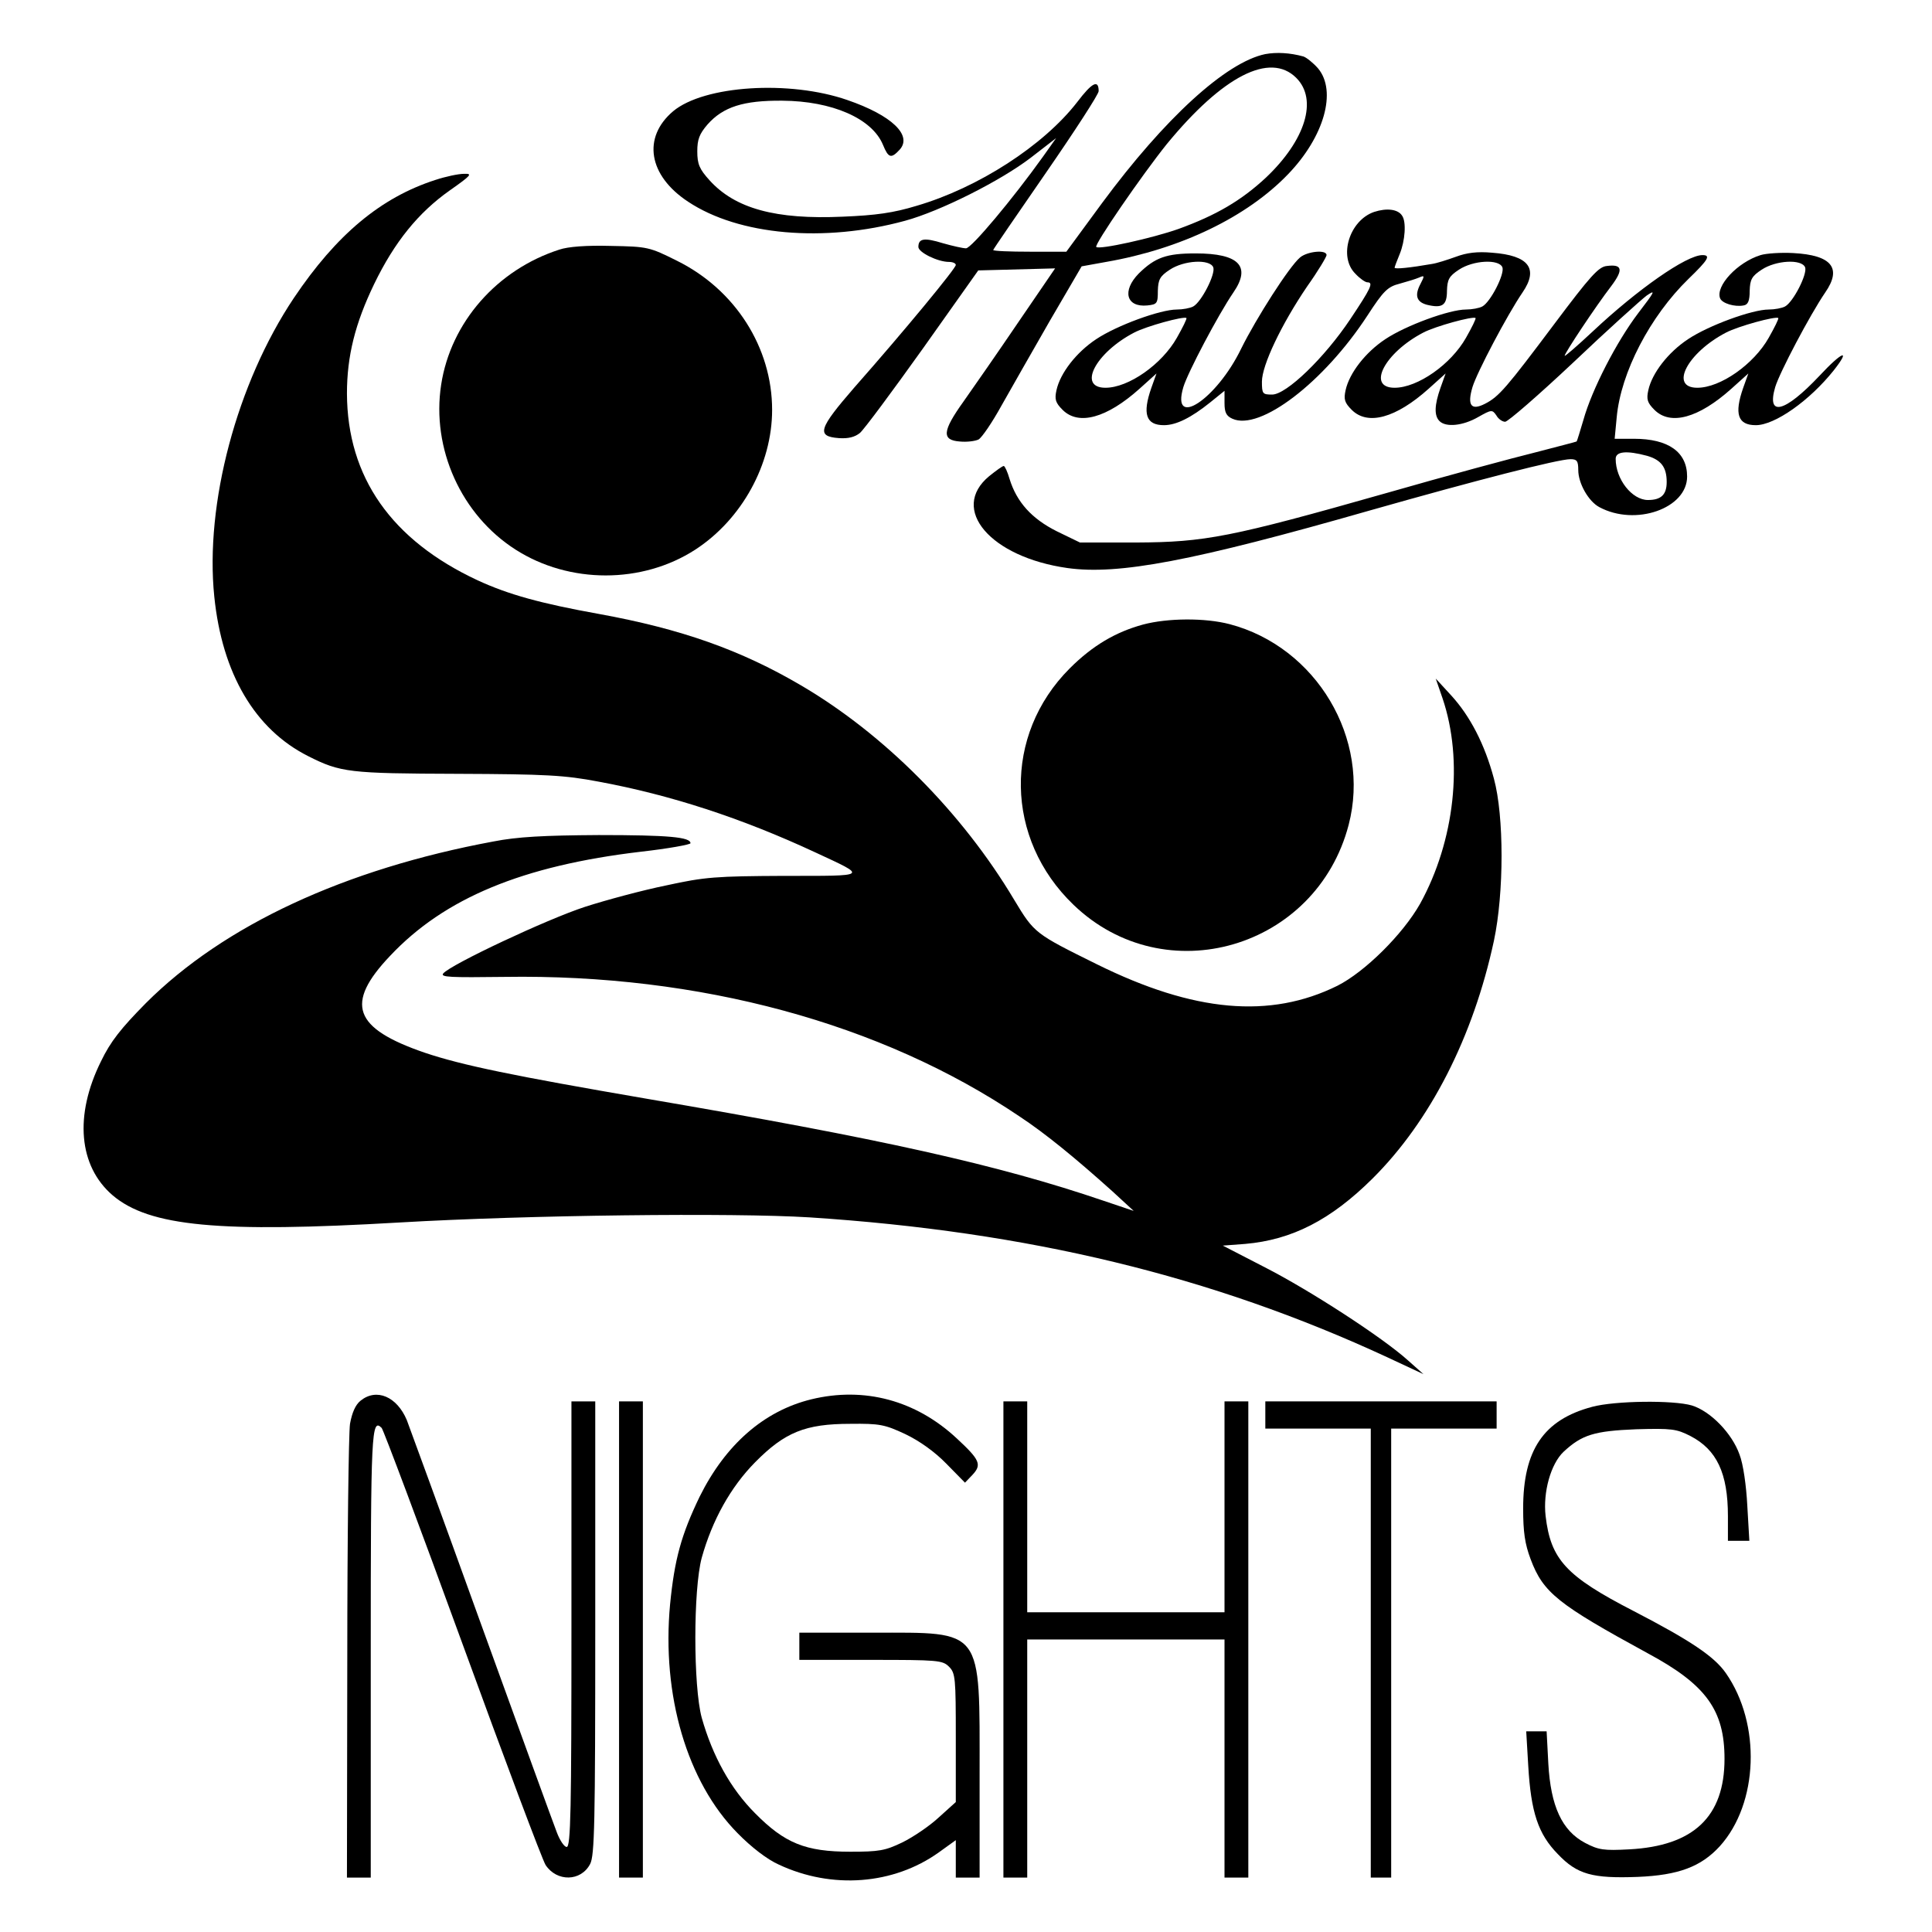 <?xml version="1.0" standalone="no"?>
<!DOCTYPE svg PUBLIC "-//W3C//DTD SVG 20010904//EN"
 "http://www.w3.org/TR/2001/REC-SVG-20010904/DTD/svg10.dtd">
<svg version="1.0" xmlns="http://www.w3.org/2000/svg"
 width="568pt" height="568pt" viewBox="0 0 568 568"
 preserveAspectRatio="xMidYMid meet">
<g transform="translate(0,568) scale(0.1,-0.1)"
fill="#000000" stroke="none">
<path d="M3720 5521 c-116 -24 -296 -189 -480 -438 l-105 -143 -107 0 c-60 0
-108 2 -108 5 0 2 70 104 155 227 85 123 155 231 155 240 0 35 -19 26 -63 -32
-99 -128 -291 -252 -472 -305 -69 -21 -120 -28 -217 -32 -198 -9 -317 24 -392
107 -30 33 -36 48 -36 85 0 35 6 51 30 79 46 52 106 71 220 70 146 -1 264 -52
296 -130 16 -39 24 -41 49 -14 38 42 -23 101 -154 146 -170 59 -421 43 -512
-33 -91 -77 -73 -189 44 -266 149 -99 400 -121 638 -56 103 28 280 117 369
185 l75 58 -39 -55 c-88 -123 -210 -269 -226 -269 -9 0 -40 7 -68 15 -55 17
-72 14 -72 -11 0 -16 57 -44 90 -44 11 0 20 -4 20 -9 0 -10 -149 -191 -299
-361 -104 -120 -112 -143 -45 -148 28 -2 47 3 62 15 12 10 95 122 185 248
l163 230 113 3 113 3 -108 -158 c-59 -87 -132 -192 -161 -233 -63 -88 -65
-114 -11 -118 20 -2 45 1 55 6 10 6 40 50 67 99 27 48 91 160 142 249 l94 161
72 13 c219 38 414 132 535 258 106 110 144 244 88 311 -14 16 -34 32 -43 35
-40 11 -79 13 -112 7z m91 -70 c64 -64 27 -183 -89 -293 -73 -68 -147 -111
-257 -151 -76 -27 -234 -62 -242 -53 -7 6 134 211 207 302 165 201 304 272
381 195z"/>
<path d="M1280 5151 c-161 -52 -291 -161 -416 -347 -168 -251 -262 -606 -234
-878 23 -226 119 -390 276 -469 95 -48 120 -51 439 -52 261 -1 315 -4 415 -23
211 -39 420 -107 637 -208 155 -72 159 -69 -91 -69 -201 -1 -233 -3 -347 -28
-69 -14 -177 -43 -239 -63 -111 -36 -396 -170 -417 -196 -9 -11 22 -12 180
-10 573 9 1108 -136 1514 -410 76 -50 165 -123 273 -220 l63 -58 -89 30 c-311
106 -653 182 -1344 300 -390 67 -541 98 -651 135 -210 72 -236 144 -102 285
160 170 390 265 737 306 80 9 146 21 146 25 0 18 -64 24 -270 24 -161 -1 -239
-5 -310 -19 -436 -81 -792 -246 -1021 -475 -74 -75 -104 -113 -132 -171 -79
-159 -66 -308 34 -394 108 -92 314 -111 844 -80 377 22 980 29 1205 15 644
-42 1182 -172 1698 -411 l107 -50 -45 40 c-74 67 -288 206 -421 274 l-124 64
66 5 c137 12 251 70 374 192 170 169 296 416 357 699 30 141 30 367 0 477 -27
101 -70 184 -126 245 l-45 49 20 -58 c62 -183 36 -419 -66 -604 -51 -90 -162
-200 -243 -241 -198 -98 -422 -78 -707 63 -182 90 -184 91 -243 189 -153 257
-383 488 -627 631 -177 104 -352 166 -594 210 -172 31 -266 57 -357 99 -253
118 -383 303 -384 549 0 110 24 206 80 322 60 124 130 210 222 275 64 45 68
50 42 49 -16 0 -54 -8 -84 -18z"/>
<path d="M4040 5057 c-73 -25 -106 -132 -55 -182 13 -14 29 -25 35 -25 19 0
10 -18 -50 -108 -76 -114 -188 -222 -230 -222 -28 0 -30 2 -30 38 0 48 57 168
133 280 32 45 57 87 57 92 0 17 -57 11 -78 -7 -32 -27 -129 -179 -173 -268
-72 -149 -207 -238 -170 -113 13 43 102 212 147 278 53 77 17 115 -111 115
-86 0 -119 -12 -167 -59 -50 -51 -37 -100 25 -94 29 3 31 6 31 43 1 33 6 43
35 62 42 28 118 32 128 7 7 -20 -35 -102 -59 -115 -9 -5 -31 -9 -48 -9 -49 0
-177 -47 -237 -87 -59 -39 -106 -100 -117 -150 -6 -27 -3 -37 18 -58 47 -47
130 -24 226 62 l50 45 -15 -42 c-27 -77 -16 -110 37 -110 36 0 80 22 136 67
l42 34 0 -36 c0 -27 5 -38 23 -46 81 -37 269 107 397 303 48 74 60 85 95 94
22 6 48 14 57 18 16 7 17 6 4 -19 -18 -34 -11 -53 19 -61 45 -11 59 -2 59 41
1 33 6 43 35 62 42 28 118 32 128 7 7 -20 -35 -102 -59 -115 -9 -5 -31 -9 -48
-9 -49 0 -177 -47 -237 -87 -59 -39 -106 -100 -117 -150 -6 -27 -3 -37 18 -58
47 -47 130 -24 226 62 l50 45 -15 -42 c-18 -51 -19 -82 -3 -98 19 -19 69 -14
114 12 39 22 41 22 53 5 6 -11 18 -19 26 -19 8 0 98 78 200 174 101 96 199
184 216 197 28 19 24 12 -25 -52 -63 -83 -136 -224 -161 -314 -10 -33 -18 -61
-20 -63 -1 -1 -56 -15 -121 -32 -65 -16 -262 -69 -436 -119 -461 -131 -535
-145 -738 -146 l-165 0 -68 33 c-74 37 -118 86 -139 154 -6 21 -14 38 -17 38
-4 0 -23 -14 -43 -30 -117 -97 4 -238 230 -270 150 -21 368 20 892 170 310 88
551 150 587 150 19 0 23 -5 23 -32 0 -39 30 -92 62 -109 106 -57 258 -4 258
90 0 72 -55 111 -156 111 l-57 0 6 63 c12 132 98 297 211 407 59 57 66 70 41
70 -47 0 -191 -101 -322 -224 -46 -43 -83 -75 -83 -72 0 8 91 145 137 205 36
48 33 65 -13 59 -24 -2 -49 -30 -154 -170 -141 -188 -163 -214 -204 -235 -41
-21 -53 -5 -37 49 13 43 102 212 147 278 48 70 19 109 -89 117 -44 4 -75 0
-107 -12 -25 -9 -56 -19 -70 -21 -63 -11 -110 -16 -110 -11 0 2 7 21 15 40 16
39 20 95 7 113 -12 19 -45 23 -82 11z m-580 -370 c-44 -78 -142 -147 -210
-147 -83 0 -29 103 84 162 36 19 146 49 154 43 2 -2 -11 -28 -28 -58z m850 0
c-44 -78 -142 -147 -210 -147 -83 0 -29 103 84 162 36 19 146 49 154 43 2 -2
-11 -28 -28 -58z m532 -347 c42 -12 58 -34 58 -77 0 -37 -16 -53 -55 -53 -47
0 -95 61 -95 121 0 22 32 25 92 9z"/>
<path d="M1644 4946 c-183 -59 -319 -214 -347 -397 -29 -188 59 -383 219 -485
158 -101 372 -101 528 0 137 89 226 251 226 411 0 183 -108 353 -279 438 -82
41 -87 42 -195 44 -71 2 -126 -2 -152 -11z"/>
<path d="M5176 4930 c-68 -21 -133 -91 -119 -127 6 -15 43 -26 69 -21 13 2 18
13 18 43 1 33 6 43 35 62 42 28 118 32 128 7 7 -20 -35 -102 -59 -115 -9 -5
-31 -9 -48 -9 -49 0 -177 -47 -237 -87 -59 -39 -106 -100 -117 -150 -6 -27 -3
-37 18 -58 47 -47 130 -24 226 62 l50 45 -15 -42 c-27 -77 -16 -110 37 -110
56 0 158 72 229 161 52 66 25 56 -42 -16 -102 -108 -156 -122 -130 -33 13 43
102 212 147 278 50 72 19 110 -94 116 -37 2 -80 -1 -96 -6z m24 -243 c-44 -78
-142 -147 -210 -147 -83 0 -29 103 84 162 36 19 146 49 154 43 2 -2 -11 -28
-28 -58z"/>
<path d="M3361 3844 c-81 -22 -149 -62 -216 -129 -196 -196 -191 -501 11 -695
269 -259 714 -129 809 235 66 253 -95 523 -350 590 -73 19 -182 18 -254 -1z"/>
<path d="M1060 1562 c-15 -12 -25 -35 -31 -68 -4 -27 -8 -338 -8 -691 l-1
-643 35 0 35 0 0 659 c0 653 2 693 32 663 5 -5 112 -290 237 -633 125 -343
235 -636 245 -652 33 -50 104 -49 131 3 13 25 15 119 15 695 l0 665 -35 0 -35
0 0 -655 c0 -547 -2 -655 -14 -655 -7 0 -20 19 -29 43 -9 23 -109 298 -222
610 -113 313 -212 584 -219 602 -29 69 -89 95 -136 57z"/>
<path d="M2385 1566 c-139 -34 -252 -133 -328 -286 -54 -112 -74 -184 -87
-317 -25 -267 50 -522 198 -672 41 -42 88 -78 122 -93 156 -73 337 -59 470 36
l50 36 0 -55 0 -55 35 0 35 0 0 302 c0 435 13 418 -314 418 l-216 0 0 -40 0
-40 210 0 c197 0 211 -1 230 -20 19 -19 20 -33 20 -209 l0 -189 -51 -46 c-27
-25 -76 -58 -107 -73 -50 -24 -68 -27 -152 -27 -132 0 -193 25 -280 113 -72
72 -125 168 -157 281 -25 93 -25 377 0 470 31 111 85 208 157 281 87 88 147
113 280 113 86 1 101 -2 161 -30 42 -20 87 -52 121 -87 l55 -56 22 23 c28 30
22 44 -46 107 -120 112 -272 153 -428 115z"/>
<path d="M1820 860 l0 -700 35 0 35 0 0 700 0 700 -35 0 -35 0 0 -700z"/>
<path d="M2950 860 l0 -700 35 0 35 0 0 350 0 350 290 0 290 0 0 -350 0 -350
35 0 35 0 0 700 0 700 -35 0 -35 0 0 -310 0 -310 -290 0 -290 0 0 310 0 310
-35 0 -35 0 0 -700z"/>
<path d="M3720 1520 l0 -40 155 0 155 0 0 -660 0 -660 30 0 30 0 0 660 0 660
155 0 155 0 0 40 0 40 -340 0 -340 0 0 -40z"/>
<path d="M4681 1544 c-143 -38 -203 -127 -203 -299 0 -69 5 -104 22 -149 37
-99 81 -133 345 -277 171 -92 225 -167 225 -310 0 -170 -91 -256 -280 -266
-75 -4 -90 -2 -130 19 -68 36 -101 108 -108 233 l-5 95 -30 0 -30 0 6 -102 c8
-136 29 -200 87 -259 57 -60 102 -72 235 -67 120 5 186 30 241 90 114 126 122
360 18 509 -34 49 -104 96 -272 183 -198 102 -243 151 -258 279 -8 70 15 153
53 189 54 50 90 61 213 66 105 3 119 1 160 -20 77 -40 110 -109 110 -235 l0
-73 31 0 32 0 -6 103 c-3 59 -12 123 -23 151 -22 62 -85 127 -140 144 -55 16
-226 14 -293 -4z"/>
</g>
</svg>
